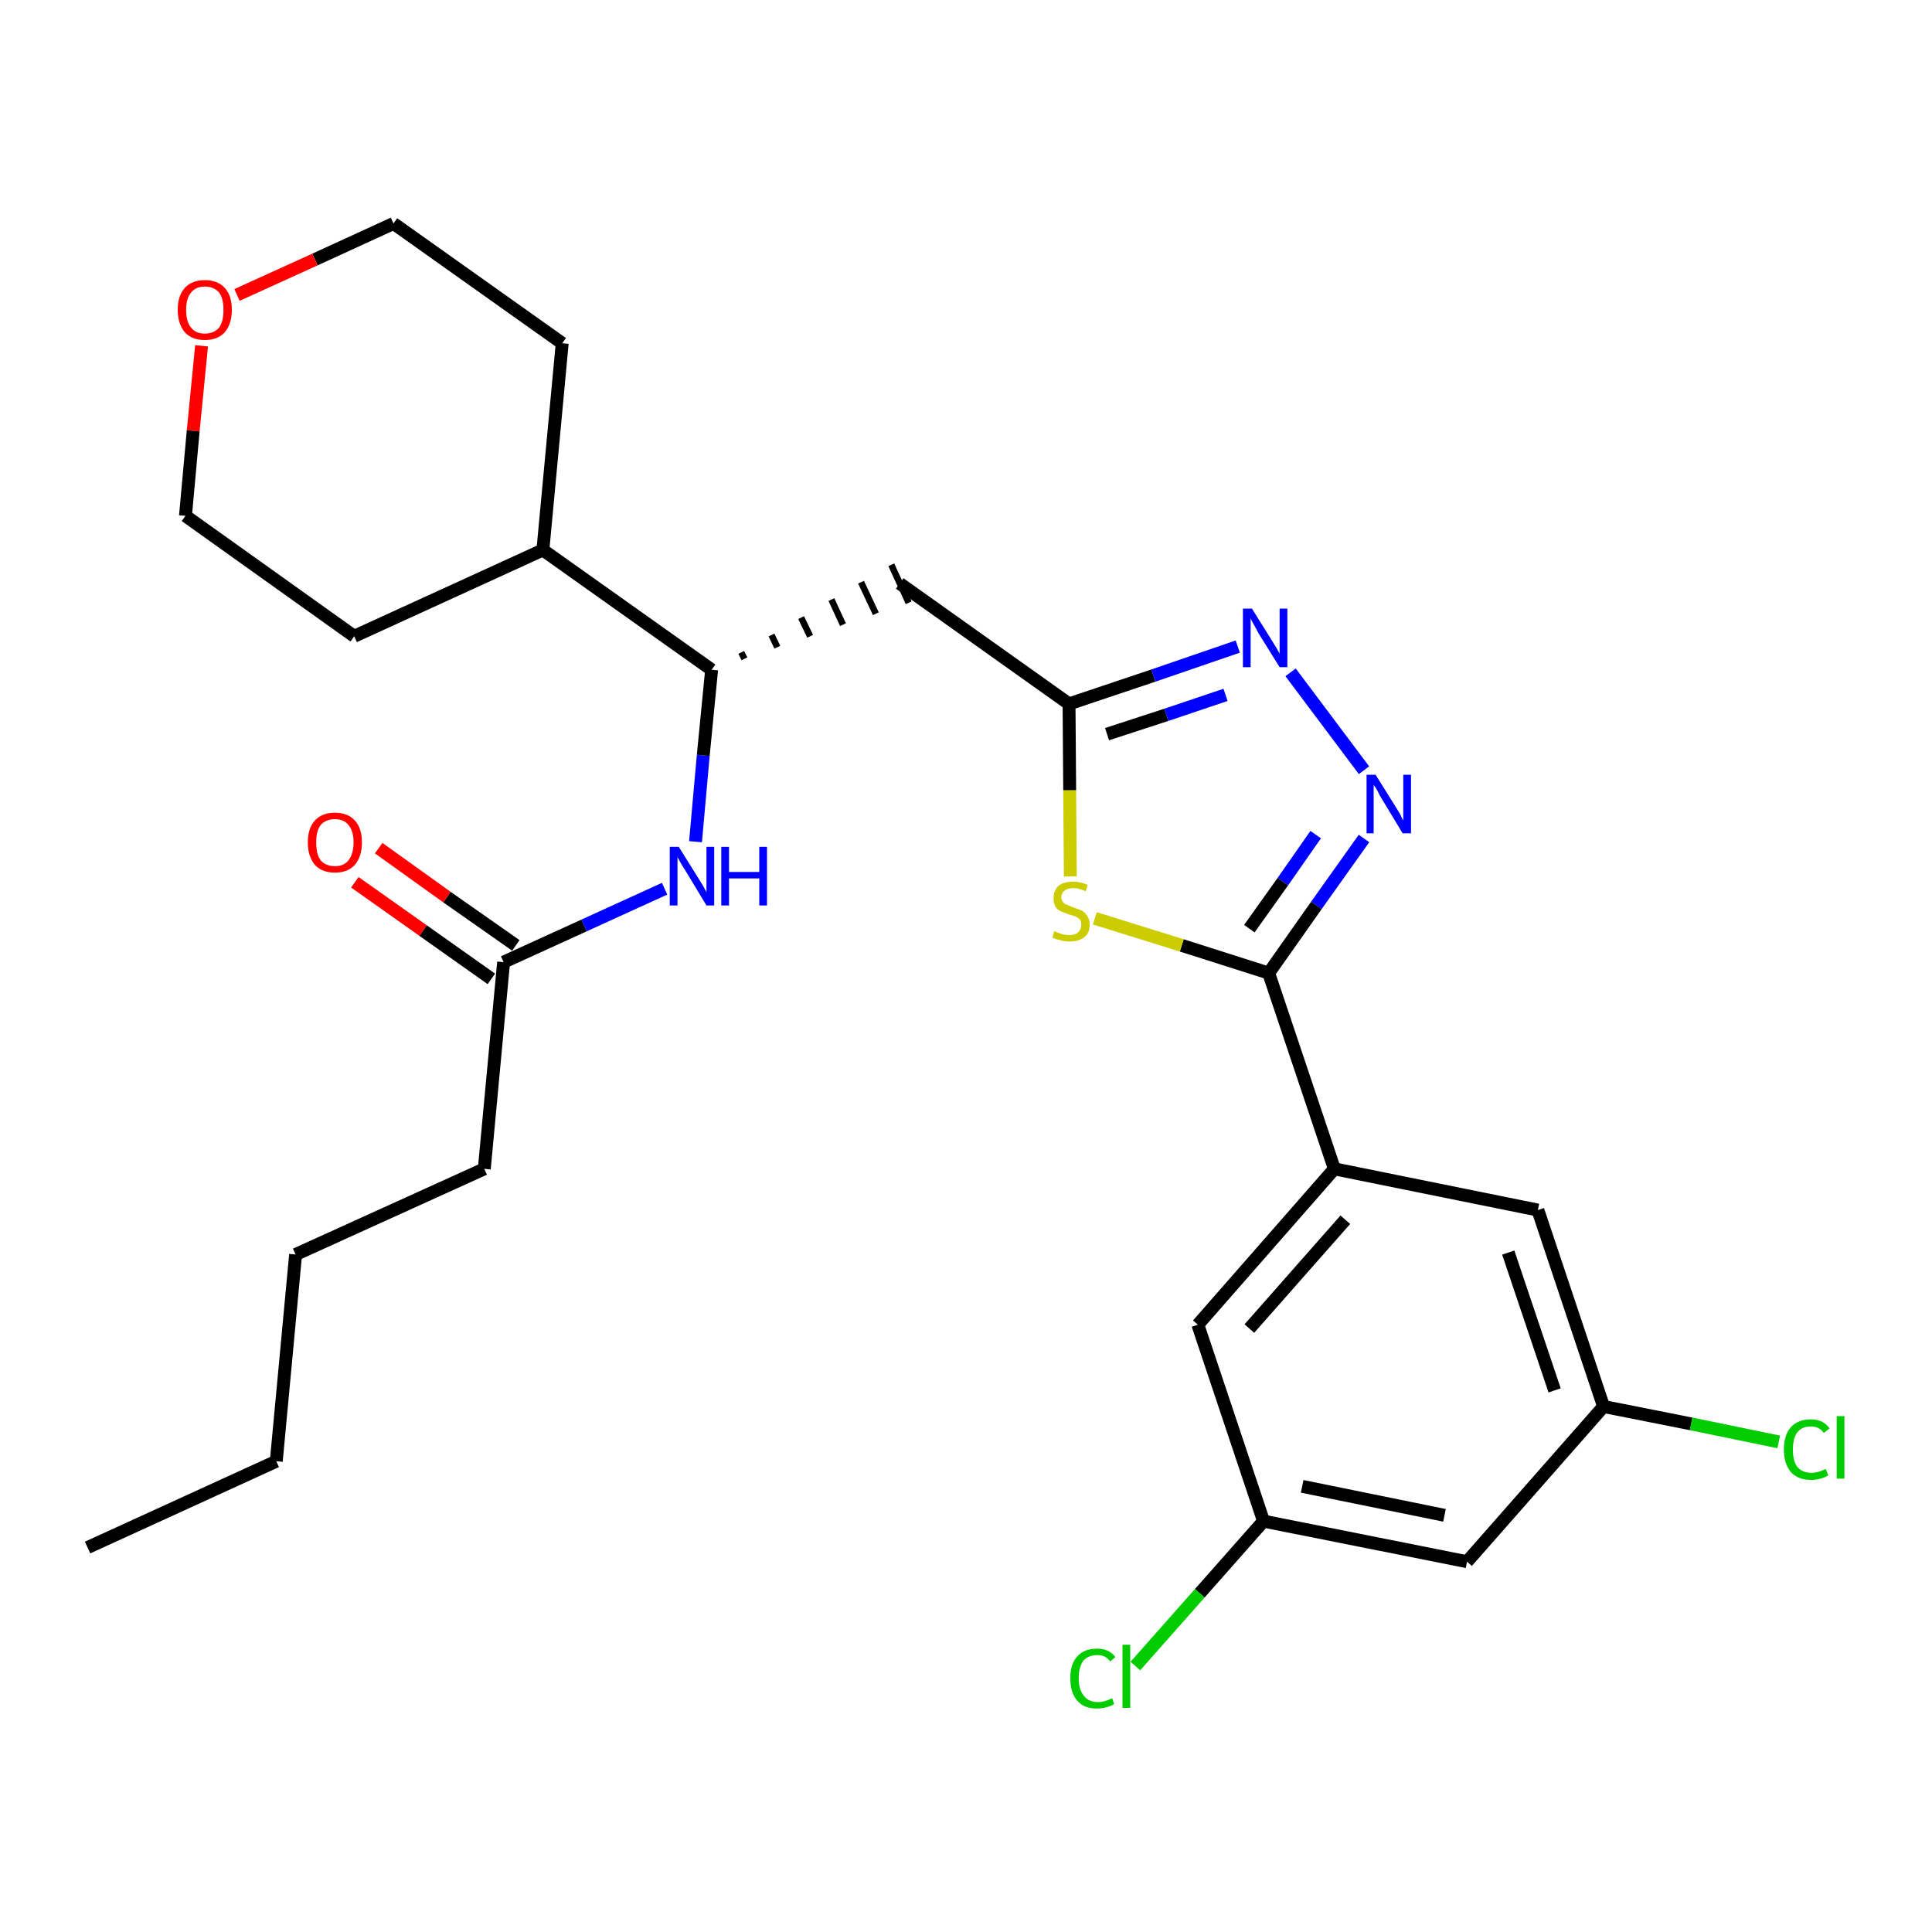 <?xml version='1.0' encoding='iso-8859-1'?>
<svg version='1.1' baseProfile='full'
              xmlns='http://www.w3.org/2000/svg'
                      xmlns:rdkit='http://www.rdkit.org/xml'
                      xmlns:xlink='http://www.w3.org/1999/xlink'
                  xml:space='preserve'
width='300px' height='300px' viewBox='0 0 300 300'>
<!-- END OF HEADER -->
<path class='bond-0 atom-0 atom-1' d='M 13.6,240.3 L 42.9,226.9' style='fill:none;fill-rule:evenodd;stroke:#000000;stroke-width:2.0px;stroke-linecap:butt;stroke-linejoin:miter;stroke-opacity:1' />
<path class='bond-1 atom-1 atom-2' d='M 42.9,226.9 L 45.9,194.8' style='fill:none;fill-rule:evenodd;stroke:#000000;stroke-width:2.0px;stroke-linecap:butt;stroke-linejoin:miter;stroke-opacity:1' />
<path class='bond-2 atom-2 atom-3' d='M 45.9,194.8 L 75.2,181.5' style='fill:none;fill-rule:evenodd;stroke:#000000;stroke-width:2.0px;stroke-linecap:butt;stroke-linejoin:miter;stroke-opacity:1' />
<path class='bond-3 atom-3 atom-4' d='M 75.2,181.5 L 78.2,149.4' style='fill:none;fill-rule:evenodd;stroke:#000000;stroke-width:2.0px;stroke-linecap:butt;stroke-linejoin:miter;stroke-opacity:1' />
<path class='bond-4 atom-4 atom-5' d='M 80.1,146.8 L 69.4,139.3' style='fill:none;fill-rule:evenodd;stroke:#000000;stroke-width:2.0px;stroke-linecap:butt;stroke-linejoin:miter;stroke-opacity:1' />
<path class='bond-4 atom-4 atom-5' d='M 69.4,139.3 L 58.8,131.7' style='fill:none;fill-rule:evenodd;stroke:#FF0000;stroke-width:2.0px;stroke-linecap:butt;stroke-linejoin:miter;stroke-opacity:1' />
<path class='bond-4 atom-4 atom-5' d='M 76.3,152.0 L 65.7,144.5' style='fill:none;fill-rule:evenodd;stroke:#000000;stroke-width:2.0px;stroke-linecap:butt;stroke-linejoin:miter;stroke-opacity:1' />
<path class='bond-4 atom-4 atom-5' d='M 65.7,144.5 L 55.1,137.0' style='fill:none;fill-rule:evenodd;stroke:#FF0000;stroke-width:2.0px;stroke-linecap:butt;stroke-linejoin:miter;stroke-opacity:1' />
<path class='bond-5 atom-4 atom-6' d='M 78.2,149.4 L 90.7,143.7' style='fill:none;fill-rule:evenodd;stroke:#000000;stroke-width:2.0px;stroke-linecap:butt;stroke-linejoin:miter;stroke-opacity:1' />
<path class='bond-5 atom-4 atom-6' d='M 90.7,143.7 L 103.2,138.0' style='fill:none;fill-rule:evenodd;stroke:#0000FF;stroke-width:2.0px;stroke-linecap:butt;stroke-linejoin:miter;stroke-opacity:1' />
<path class='bond-6 atom-6 atom-7' d='M 108.0,130.7 L 109.2,117.3' style='fill:none;fill-rule:evenodd;stroke:#0000FF;stroke-width:2.0px;stroke-linecap:butt;stroke-linejoin:miter;stroke-opacity:1' />
<path class='bond-6 atom-6 atom-7' d='M 109.2,117.3 L 110.5,104.0' style='fill:none;fill-rule:evenodd;stroke:#000000;stroke-width:2.0px;stroke-linecap:butt;stroke-linejoin:miter;stroke-opacity:1' />
<path class='bond-7 atom-7 atom-8' d='M 115.6,102.3 L 115.1,101.3' style='fill:none;fill-rule:evenodd;stroke:#000000;stroke-width:1.0px;stroke-linecap:butt;stroke-linejoin:miter;stroke-opacity:1' />
<path class='bond-7 atom-7 atom-8' d='M 120.7,100.5 L 119.8,98.6' style='fill:none;fill-rule:evenodd;stroke:#000000;stroke-width:1.0px;stroke-linecap:butt;stroke-linejoin:miter;stroke-opacity:1' />
<path class='bond-7 atom-7 atom-8' d='M 125.8,98.8 L 124.4,95.9' style='fill:none;fill-rule:evenodd;stroke:#000000;stroke-width:1.0px;stroke-linecap:butt;stroke-linejoin:miter;stroke-opacity:1' />
<path class='bond-7 atom-7 atom-8' d='M 130.9,97.0 L 129.1,93.1' style='fill:none;fill-rule:evenodd;stroke:#000000;stroke-width:1.0px;stroke-linecap:butt;stroke-linejoin:miter;stroke-opacity:1' />
<path class='bond-7 atom-7 atom-8' d='M 136.0,95.3 L 133.7,90.4' style='fill:none;fill-rule:evenodd;stroke:#000000;stroke-width:1.0px;stroke-linecap:butt;stroke-linejoin:miter;stroke-opacity:1' />
<path class='bond-7 atom-7 atom-8' d='M 141.1,93.6 L 138.4,87.7' style='fill:none;fill-rule:evenodd;stroke:#000000;stroke-width:1.0px;stroke-linecap:butt;stroke-linejoin:miter;stroke-opacity:1' />
<path class='bond-21 atom-7 atom-22' d='M 110.5,104.0 L 84.3,85.4' style='fill:none;fill-rule:evenodd;stroke:#000000;stroke-width:2.0px;stroke-linecap:butt;stroke-linejoin:miter;stroke-opacity:1' />
<path class='bond-8 atom-8 atom-9' d='M 139.7,90.6 L 166.0,109.3' style='fill:none;fill-rule:evenodd;stroke:#000000;stroke-width:2.0px;stroke-linecap:butt;stroke-linejoin:miter;stroke-opacity:1' />
<path class='bond-9 atom-9 atom-10' d='M 166.0,109.3 L 179.1,104.9' style='fill:none;fill-rule:evenodd;stroke:#000000;stroke-width:2.0px;stroke-linecap:butt;stroke-linejoin:miter;stroke-opacity:1' />
<path class='bond-9 atom-9 atom-10' d='M 179.1,104.9 L 192.2,100.4' style='fill:none;fill-rule:evenodd;stroke:#0000FF;stroke-width:2.0px;stroke-linecap:butt;stroke-linejoin:miter;stroke-opacity:1' />
<path class='bond-9 atom-9 atom-10' d='M 171.9,114.0 L 181.1,111.0' style='fill:none;fill-rule:evenodd;stroke:#000000;stroke-width:2.0px;stroke-linecap:butt;stroke-linejoin:miter;stroke-opacity:1' />
<path class='bond-9 atom-9 atom-10' d='M 181.1,111.0 L 190.3,107.9' style='fill:none;fill-rule:evenodd;stroke:#0000FF;stroke-width:2.0px;stroke-linecap:butt;stroke-linejoin:miter;stroke-opacity:1' />
<path class='bond-27 atom-21 atom-9' d='M 166.2,136.1 L 166.1,122.7' style='fill:none;fill-rule:evenodd;stroke:#CCCC00;stroke-width:2.0px;stroke-linecap:butt;stroke-linejoin:miter;stroke-opacity:1' />
<path class='bond-27 atom-21 atom-9' d='M 166.1,122.7 L 166.0,109.3' style='fill:none;fill-rule:evenodd;stroke:#000000;stroke-width:2.0px;stroke-linecap:butt;stroke-linejoin:miter;stroke-opacity:1' />
<path class='bond-10 atom-10 atom-11' d='M 200.4,104.4 L 211.8,119.6' style='fill:none;fill-rule:evenodd;stroke:#0000FF;stroke-width:2.0px;stroke-linecap:butt;stroke-linejoin:miter;stroke-opacity:1' />
<path class='bond-11 atom-11 atom-12' d='M 211.8,130.2 L 204.4,140.6' style='fill:none;fill-rule:evenodd;stroke:#0000FF;stroke-width:2.0px;stroke-linecap:butt;stroke-linejoin:miter;stroke-opacity:1' />
<path class='bond-11 atom-11 atom-12' d='M 204.4,140.6 L 197.0,151.1' style='fill:none;fill-rule:evenodd;stroke:#000000;stroke-width:2.0px;stroke-linecap:butt;stroke-linejoin:miter;stroke-opacity:1' />
<path class='bond-11 atom-11 atom-12' d='M 204.3,129.6 L 199.2,136.9' style='fill:none;fill-rule:evenodd;stroke:#0000FF;stroke-width:2.0px;stroke-linecap:butt;stroke-linejoin:miter;stroke-opacity:1' />
<path class='bond-11 atom-11 atom-12' d='M 199.2,136.9 L 194.0,144.2' style='fill:none;fill-rule:evenodd;stroke:#000000;stroke-width:2.0px;stroke-linecap:butt;stroke-linejoin:miter;stroke-opacity:1' />
<path class='bond-12 atom-12 atom-13' d='M 197.0,151.1 L 207.2,181.5' style='fill:none;fill-rule:evenodd;stroke:#000000;stroke-width:2.0px;stroke-linecap:butt;stroke-linejoin:miter;stroke-opacity:1' />
<path class='bond-20 atom-12 atom-21' d='M 197.0,151.1 L 183.5,146.8' style='fill:none;fill-rule:evenodd;stroke:#000000;stroke-width:2.0px;stroke-linecap:butt;stroke-linejoin:miter;stroke-opacity:1' />
<path class='bond-20 atom-12 atom-21' d='M 183.5,146.8 L 170.0,142.6' style='fill:none;fill-rule:evenodd;stroke:#CCCC00;stroke-width:2.0px;stroke-linecap:butt;stroke-linejoin:miter;stroke-opacity:1' />
<path class='bond-13 atom-13 atom-14' d='M 207.2,181.5 L 186.0,205.7' style='fill:none;fill-rule:evenodd;stroke:#000000;stroke-width:2.0px;stroke-linecap:butt;stroke-linejoin:miter;stroke-opacity:1' />
<path class='bond-13 atom-13 atom-14' d='M 208.9,189.4 L 194.0,206.3' style='fill:none;fill-rule:evenodd;stroke:#000000;stroke-width:2.0px;stroke-linecap:butt;stroke-linejoin:miter;stroke-opacity:1' />
<path class='bond-29 atom-20 atom-13' d='M 238.8,187.9 L 207.2,181.5' style='fill:none;fill-rule:evenodd;stroke:#000000;stroke-width:2.0px;stroke-linecap:butt;stroke-linejoin:miter;stroke-opacity:1' />
<path class='bond-14 atom-14 atom-15' d='M 186.0,205.7 L 196.2,236.2' style='fill:none;fill-rule:evenodd;stroke:#000000;stroke-width:2.0px;stroke-linecap:butt;stroke-linejoin:miter;stroke-opacity:1' />
<path class='bond-15 atom-15 atom-16' d='M 196.2,236.2 L 186.3,247.4' style='fill:none;fill-rule:evenodd;stroke:#000000;stroke-width:2.0px;stroke-linecap:butt;stroke-linejoin:miter;stroke-opacity:1' />
<path class='bond-15 atom-15 atom-16' d='M 186.3,247.4 L 176.3,258.7' style='fill:none;fill-rule:evenodd;stroke:#00CC00;stroke-width:2.0px;stroke-linecap:butt;stroke-linejoin:miter;stroke-opacity:1' />
<path class='bond-16 atom-15 atom-17' d='M 196.2,236.2 L 227.8,242.5' style='fill:none;fill-rule:evenodd;stroke:#000000;stroke-width:2.0px;stroke-linecap:butt;stroke-linejoin:miter;stroke-opacity:1' />
<path class='bond-16 atom-15 atom-17' d='M 202.2,230.8 L 224.3,235.3' style='fill:none;fill-rule:evenodd;stroke:#000000;stroke-width:2.0px;stroke-linecap:butt;stroke-linejoin:miter;stroke-opacity:1' />
<path class='bond-17 atom-17 atom-18' d='M 227.8,242.5 L 249.0,218.4' style='fill:none;fill-rule:evenodd;stroke:#000000;stroke-width:2.0px;stroke-linecap:butt;stroke-linejoin:miter;stroke-opacity:1' />
<path class='bond-18 atom-18 atom-19' d='M 249.0,218.4 L 262.6,221.1' style='fill:none;fill-rule:evenodd;stroke:#000000;stroke-width:2.0px;stroke-linecap:butt;stroke-linejoin:miter;stroke-opacity:1' />
<path class='bond-18 atom-18 atom-19' d='M 262.6,221.1 L 276.2,223.9' style='fill:none;fill-rule:evenodd;stroke:#00CC00;stroke-width:2.0px;stroke-linecap:butt;stroke-linejoin:miter;stroke-opacity:1' />
<path class='bond-19 atom-18 atom-20' d='M 249.0,218.4 L 238.8,187.9' style='fill:none;fill-rule:evenodd;stroke:#000000;stroke-width:2.0px;stroke-linecap:butt;stroke-linejoin:miter;stroke-opacity:1' />
<path class='bond-19 atom-18 atom-20' d='M 241.4,215.9 L 234.2,194.5' style='fill:none;fill-rule:evenodd;stroke:#000000;stroke-width:2.0px;stroke-linecap:butt;stroke-linejoin:miter;stroke-opacity:1' />
<path class='bond-22 atom-22 atom-23' d='M 84.3,85.4 L 87.3,53.3' style='fill:none;fill-rule:evenodd;stroke:#000000;stroke-width:2.0px;stroke-linecap:butt;stroke-linejoin:miter;stroke-opacity:1' />
<path class='bond-28 atom-27 atom-22' d='M 55.0,98.8 L 84.3,85.4' style='fill:none;fill-rule:evenodd;stroke:#000000;stroke-width:2.0px;stroke-linecap:butt;stroke-linejoin:miter;stroke-opacity:1' />
<path class='bond-23 atom-23 atom-24' d='M 87.3,53.3 L 61.1,34.7' style='fill:none;fill-rule:evenodd;stroke:#000000;stroke-width:2.0px;stroke-linecap:butt;stroke-linejoin:miter;stroke-opacity:1' />
<path class='bond-24 atom-24 atom-25' d='M 61.1,34.7 L 48.9,40.3' style='fill:none;fill-rule:evenodd;stroke:#000000;stroke-width:2.0px;stroke-linecap:butt;stroke-linejoin:miter;stroke-opacity:1' />
<path class='bond-24 atom-24 atom-25' d='M 48.9,40.3 L 36.8,45.8' style='fill:none;fill-rule:evenodd;stroke:#FF0000;stroke-width:2.0px;stroke-linecap:butt;stroke-linejoin:miter;stroke-opacity:1' />
<path class='bond-25 atom-25 atom-26' d='M 31.3,53.7 L 30.0,66.9' style='fill:none;fill-rule:evenodd;stroke:#FF0000;stroke-width:2.0px;stroke-linecap:butt;stroke-linejoin:miter;stroke-opacity:1' />
<path class='bond-25 atom-25 atom-26' d='M 30.0,66.9 L 28.8,80.1' style='fill:none;fill-rule:evenodd;stroke:#000000;stroke-width:2.0px;stroke-linecap:butt;stroke-linejoin:miter;stroke-opacity:1' />
<path class='bond-26 atom-26 atom-27' d='M 28.8,80.1 L 55.0,98.8' style='fill:none;fill-rule:evenodd;stroke:#000000;stroke-width:2.0px;stroke-linecap:butt;stroke-linejoin:miter;stroke-opacity:1' />
<path  class='atom-5' d='M 47.8 130.8
Q 47.8 128.6, 48.9 127.4
Q 50.0 126.2, 52.0 126.2
Q 54.0 126.2, 55.1 127.4
Q 56.2 128.6, 56.2 130.8
Q 56.2 133.0, 55.1 134.3
Q 54.0 135.5, 52.0 135.5
Q 50.0 135.5, 48.9 134.3
Q 47.8 133.0, 47.8 130.8
M 52.0 134.5
Q 53.4 134.5, 54.1 133.6
Q 54.9 132.6, 54.9 130.8
Q 54.9 129.0, 54.1 128.1
Q 53.4 127.2, 52.0 127.2
Q 50.6 127.2, 49.8 128.1
Q 49.1 129.0, 49.1 130.8
Q 49.1 132.7, 49.8 133.6
Q 50.6 134.5, 52.0 134.5
' fill='#FF0000'/>
<path  class='atom-6' d='M 105.4 131.5
L 108.4 136.3
Q 108.7 136.8, 109.2 137.6
Q 109.7 138.5, 109.7 138.6
L 109.7 131.5
L 110.9 131.5
L 110.9 140.6
L 109.7 140.6
L 106.5 135.3
Q 106.1 134.7, 105.7 134.0
Q 105.3 133.3, 105.2 133.1
L 105.2 140.6
L 104.0 140.6
L 104.0 131.5
L 105.4 131.5
' fill='#0000FF'/>
<path  class='atom-6' d='M 112.0 131.5
L 113.2 131.5
L 113.2 135.4
L 117.9 135.4
L 117.9 131.5
L 119.1 131.5
L 119.1 140.6
L 117.9 140.6
L 117.9 136.4
L 113.2 136.4
L 113.2 140.6
L 112.0 140.6
L 112.0 131.5
' fill='#0000FF'/>
<path  class='atom-10' d='M 194.4 94.5
L 197.4 99.3
Q 197.7 99.8, 198.2 100.6
Q 198.7 101.5, 198.7 101.5
L 198.7 94.5
L 199.9 94.5
L 199.9 103.6
L 198.7 103.6
L 195.4 98.3
Q 195.1 97.7, 194.7 97.0
Q 194.3 96.3, 194.2 96.0
L 194.2 103.6
L 193.0 103.6
L 193.0 94.5
L 194.4 94.5
' fill='#0000FF'/>
<path  class='atom-11' d='M 213.6 120.3
L 216.6 125.1
Q 216.9 125.6, 217.4 126.4
Q 217.8 127.3, 217.9 127.4
L 217.9 120.3
L 219.1 120.3
L 219.1 129.4
L 217.8 129.4
L 214.6 124.1
Q 214.2 123.5, 213.9 122.8
Q 213.5 122.1, 213.3 121.9
L 213.3 129.4
L 212.2 129.4
L 212.2 120.3
L 213.6 120.3
' fill='#0000FF'/>
<path  class='atom-16' d='M 166.2 260.6
Q 166.2 258.3, 167.3 257.2
Q 168.3 256.0, 170.4 256.0
Q 172.2 256.0, 173.2 257.3
L 172.4 258.0
Q 171.7 257.0, 170.4 257.0
Q 169.0 257.0, 168.2 257.9
Q 167.5 258.9, 167.5 260.6
Q 167.5 262.4, 168.3 263.3
Q 169.0 264.3, 170.5 264.3
Q 171.5 264.3, 172.7 263.7
L 173.0 264.6
Q 172.6 264.9, 171.8 265.1
Q 171.1 265.3, 170.3 265.3
Q 168.3 265.3, 167.3 264.1
Q 166.2 262.9, 166.2 260.6
' fill='#00CC00'/>
<path  class='atom-16' d='M 174.3 255.4
L 175.5 255.4
L 175.5 265.2
L 174.3 265.2
L 174.3 255.4
' fill='#00CC00'/>
<path  class='atom-19' d='M 277.0 225.1
Q 277.0 222.8, 278.1 221.6
Q 279.2 220.4, 281.2 220.4
Q 283.1 220.4, 284.1 221.8
L 283.2 222.5
Q 282.5 221.5, 281.2 221.5
Q 279.8 221.5, 279.1 222.4
Q 278.4 223.3, 278.4 225.1
Q 278.4 226.9, 279.1 227.8
Q 279.9 228.7, 281.3 228.7
Q 282.3 228.7, 283.5 228.1
L 283.9 229.1
Q 283.4 229.4, 282.7 229.6
Q 282.0 229.8, 281.2 229.8
Q 279.2 229.8, 278.1 228.6
Q 277.0 227.3, 277.0 225.1
' fill='#00CC00'/>
<path  class='atom-19' d='M 285.2 219.9
L 286.4 219.9
L 286.4 229.6
L 285.2 229.6
L 285.2 219.9
' fill='#00CC00'/>
<path  class='atom-21' d='M 163.7 144.6
Q 163.8 144.6, 164.2 144.8
Q 164.7 145.0, 165.1 145.1
Q 165.6 145.2, 166.1 145.2
Q 166.9 145.2, 167.4 144.8
Q 167.9 144.3, 167.9 143.6
Q 167.9 143.1, 167.7 142.8
Q 167.4 142.5, 167.0 142.3
Q 166.7 142.2, 166.0 142.0
Q 165.2 141.7, 164.7 141.5
Q 164.2 141.3, 163.9 140.8
Q 163.6 140.3, 163.6 139.5
Q 163.6 138.3, 164.3 137.6
Q 165.1 136.9, 166.7 136.9
Q 167.7 136.9, 168.9 137.4
L 168.6 138.4
Q 167.5 137.9, 166.7 137.9
Q 165.8 137.9, 165.3 138.3
Q 164.8 138.7, 164.8 139.3
Q 164.8 139.8, 165.1 140.1
Q 165.3 140.4, 165.7 140.5
Q 166.1 140.7, 166.7 140.9
Q 167.5 141.2, 168.0 141.4
Q 168.5 141.7, 168.8 142.2
Q 169.2 142.7, 169.2 143.6
Q 169.2 144.9, 168.4 145.5
Q 167.5 146.2, 166.1 146.2
Q 165.3 146.2, 164.7 146.0
Q 164.1 145.9, 163.4 145.6
L 163.7 144.6
' fill='#CCCC00'/>
<path  class='atom-25' d='M 27.6 48.1
Q 27.6 45.9, 28.7 44.7
Q 29.8 43.5, 31.8 43.5
Q 33.8 43.5, 34.9 44.7
Q 36.0 45.9, 36.0 48.1
Q 36.0 50.3, 34.9 51.6
Q 33.8 52.8, 31.8 52.8
Q 29.8 52.8, 28.7 51.6
Q 27.6 50.3, 27.6 48.1
M 31.8 51.8
Q 33.2 51.8, 34.0 50.9
Q 34.7 50.0, 34.7 48.1
Q 34.7 46.3, 34.0 45.4
Q 33.2 44.5, 31.8 44.5
Q 30.4 44.5, 29.7 45.4
Q 28.9 46.3, 28.9 48.1
Q 28.9 50.0, 29.7 50.9
Q 30.4 51.8, 31.8 51.8
' fill='#FF0000'/>
</svg>
